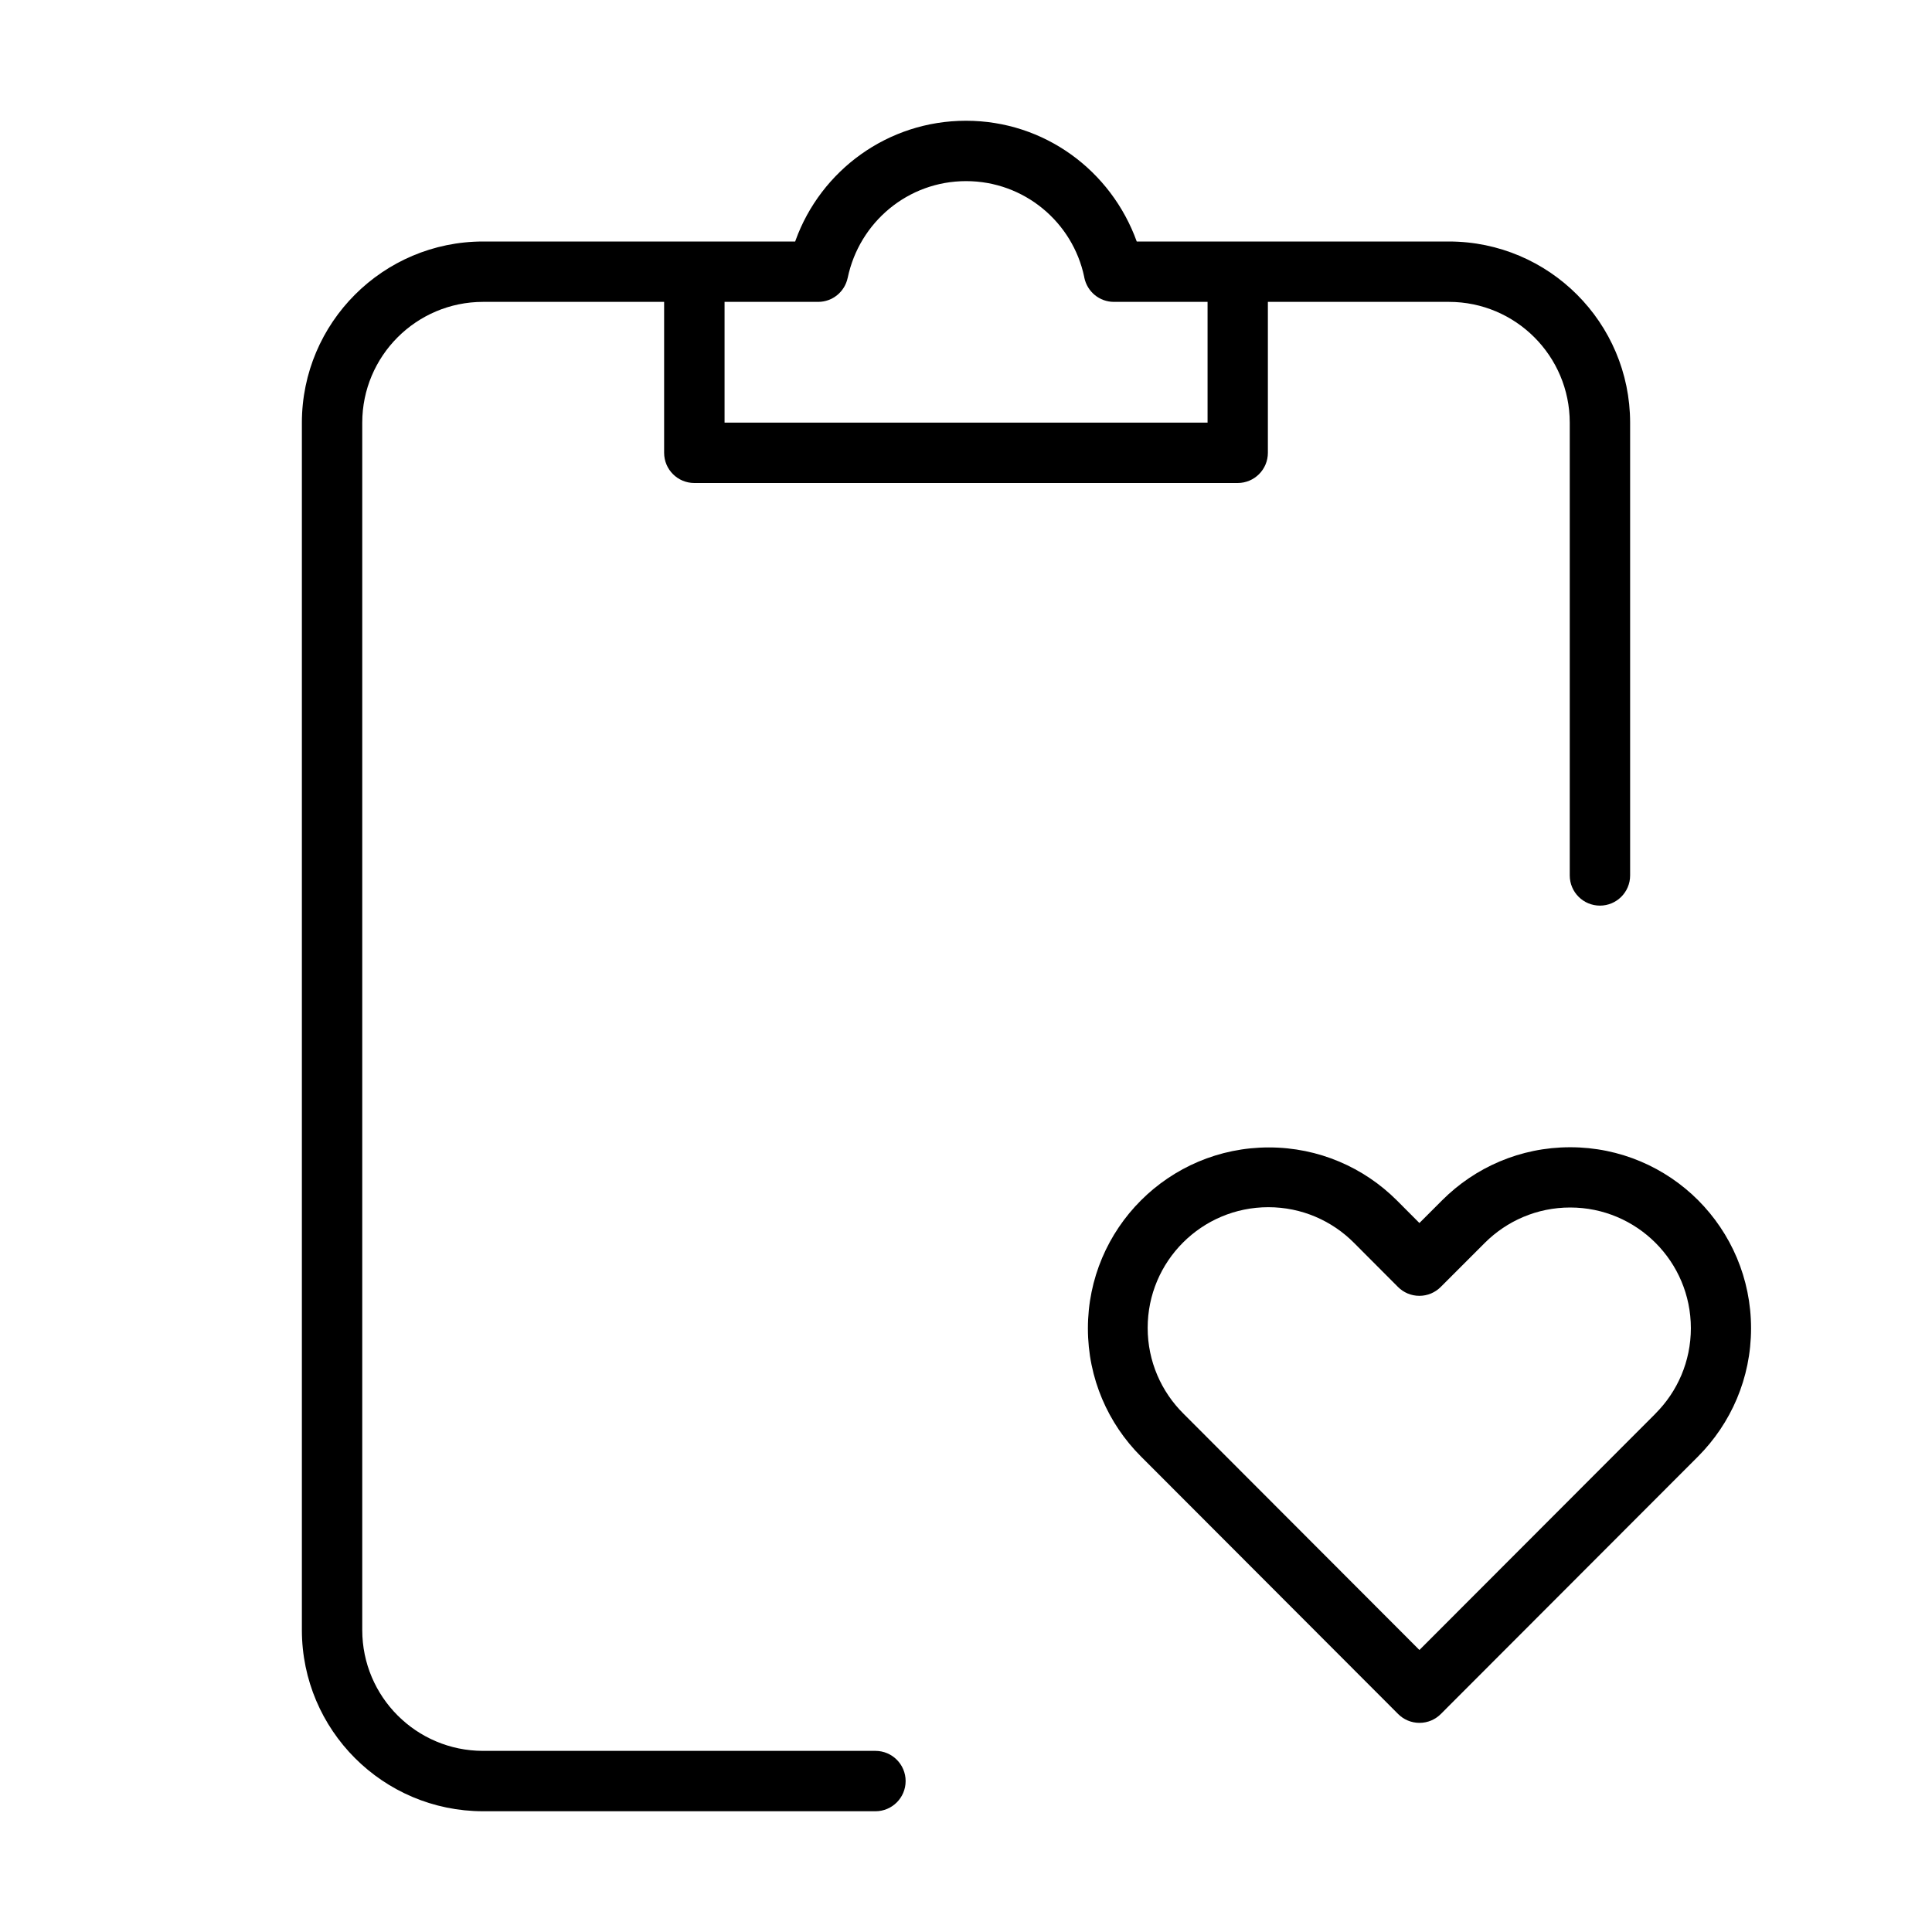 <svg version="1.1" xmlns="http://www.w3.org/2000/svg" width="32" height="32" viewBox="0 0 32 32">
<title>clipboard-heart</title>
<path d="M14.5 29h-6.5c-1.104-0.001-1.999-0.896-2-2v-20c0.001-1.104 0.896-1.999 2-2h3v2.5c0 0.276 0.224 0.5 0.5 0.5v0h9c0.276 0 0.5-0.224 0.5-0.5v0-2.5h3c1.104 0.001 1.999 0.896 2 2v7.5c0 0.276 0.224 0.5 0.5 0.5s0.5-0.224 0.5-0.5v0-7.5c-0.002-1.656-1.344-2.998-3-3h-5.172c-0.424-1.175-1.53-2-2.828-2s-2.404 0.825-2.822 1.979l-0.007 0.021h-5.171c-1.656 0.002-2.998 1.344-3 3v20c0.002 1.656 1.344 2.998 3 3h6.5c0.276 0 0.5-0.224 0.5-0.5s-0.224-0.5-0.5-0.5v0zM13.55 5c0 0 0 0 0.001 0 0.241 0 0.441-0.17 0.489-0.397l0.001-0.003c0.193-0.919 0.997-1.6 1.96-1.6s1.767 0.68 1.957 1.587l0.002 0.013c0.048 0.23 0.249 0.4 0.49 0.4 0 0 0 0 0 0h1.551v2h-8v-2z"></path>
<path d="M28.126 19.879c-0.542-0.542-1.291-0.877-2.119-0.877s-1.577 0.335-2.119 0.877l-0.378 0.378-0.377-0.378c-0.542-0.54-1.29-0.874-2.116-0.874-1.656 0-2.998 1.342-2.998 2.998 0 0.827 0.335 1.576 0.877 2.119l4.262 4.268c0.090 0.090 0.215 0.146 0.353 0.146s0.263-0.056 0.353-0.146l4.263-4.268c0.541-0.544 0.876-1.293 0.876-2.121s-0.334-1.577-0.876-2.121l0 0zM27.42 23.414l-3.91 3.915-3.909-3.915c-0.365-0.362-0.592-0.865-0.592-1.42 0-1.104 0.895-1.999 1.999-1.999 0.554 0 1.056 0.226 1.418 0.59l0 0 0.73 0.732c0.090 0.090 0.215 0.146 0.353 0.146s0.263-0.056 0.353-0.146v0l0.732-0.732c0.362-0.361 0.861-0.585 1.413-0.585 1.104 0 1.999 0.895 1.999 1.999 0 0.552-0.224 1.052-0.586 1.414v0z"></path>
</svg>
